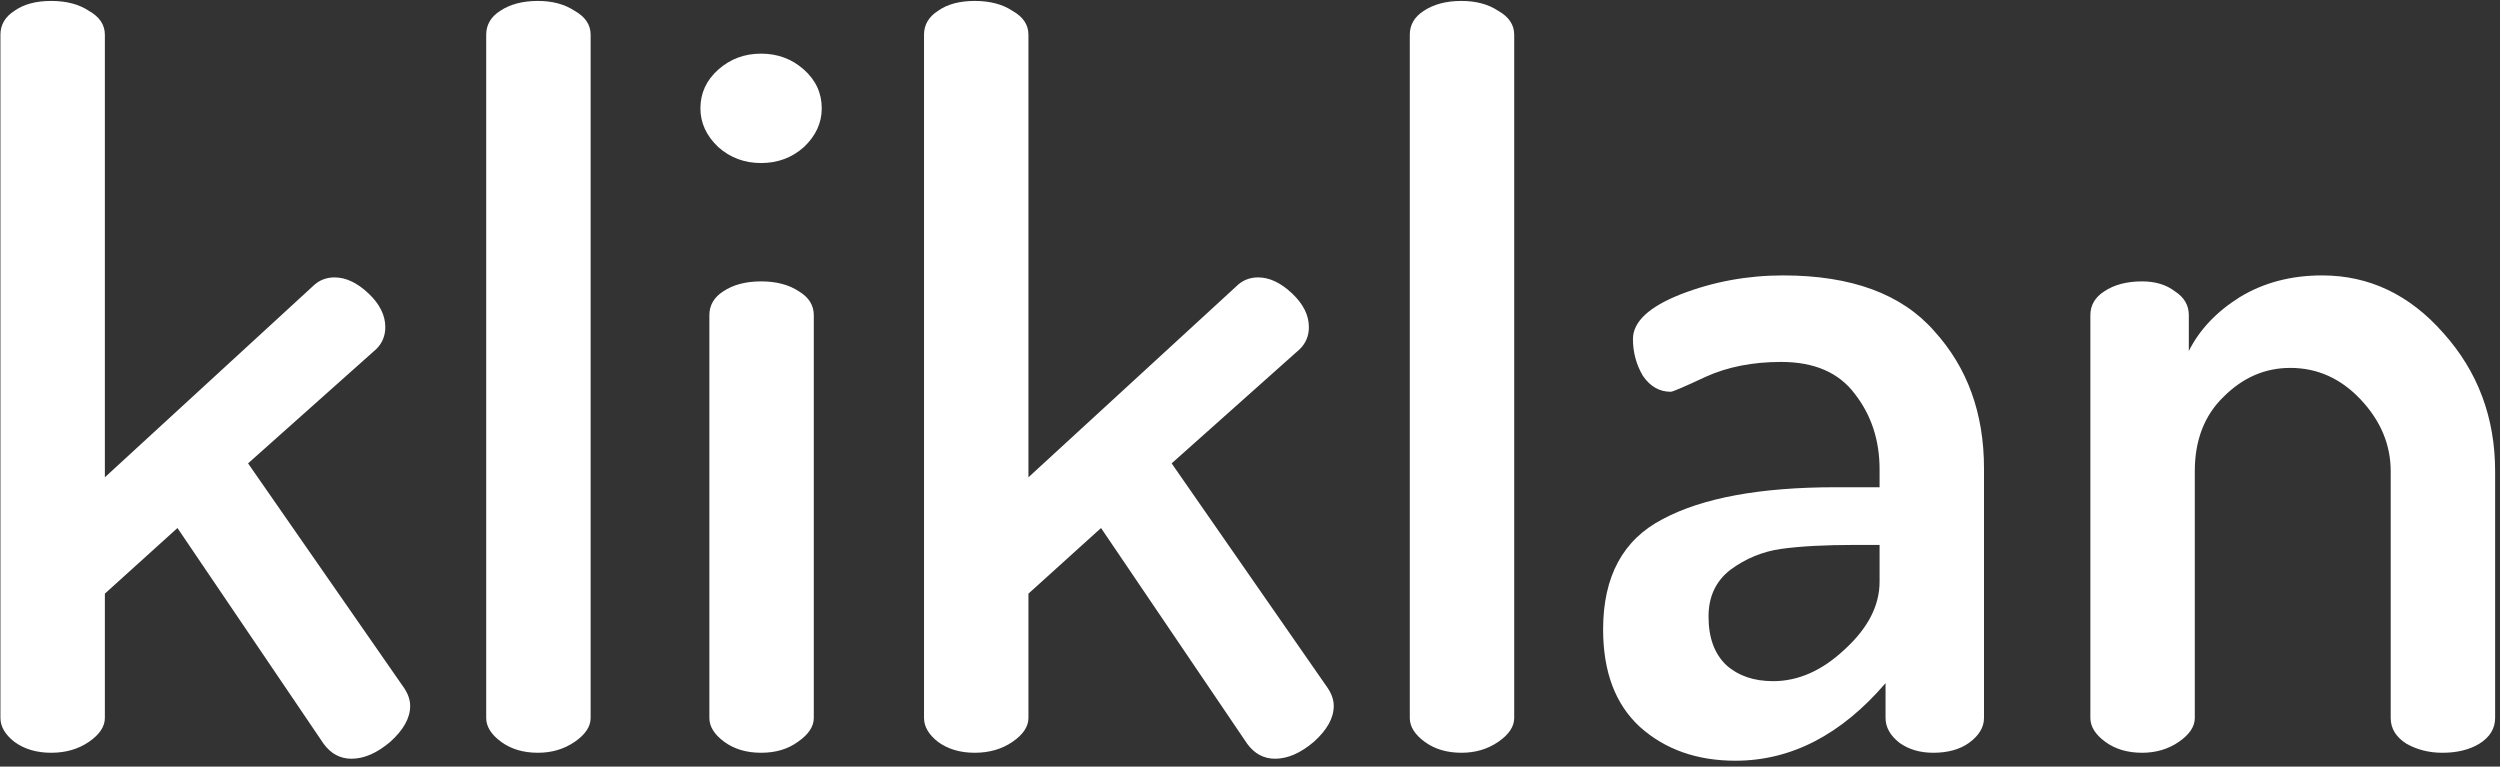 <svg width="362" height="111" viewBox="0 0 362 111" fill="none" xmlns="http://www.w3.org/2000/svg">
<rect x="0" y="0" width="362" height="111" fill="#333333" stroke="none"/>
<path d="M0.064 103.96V5.032C0.064 3.592 0.736 2.44 2.08 1.576C3.424 0.616 5.2 0.136 7.408 0.136C9.616 0.136 11.44 0.616 12.88 1.576C14.416 2.44 15.184 3.592 15.184 5.032V69.112L45.28 41.464C46.144 40.6 47.2 40.168 48.448 40.168C50.08 40.168 51.712 40.936 53.344 42.472C54.976 44.008 55.792 45.64 55.792 47.368C55.792 48.616 55.36 49.672 54.496 50.536L35.92 67.096L58.528 99.64C59.104 100.504 59.392 101.368 59.392 102.232C59.392 103.96 58.432 105.688 56.512 107.416C54.592 109.048 52.72 109.864 50.896 109.864C49.264 109.864 47.92 109.144 46.864 107.704L25.696 76.456L15.184 85.96V103.96C15.184 105.208 14.416 106.36 12.88 107.416C11.344 108.472 9.52 109 7.408 109C5.296 109 3.52 108.472 2.08 107.416C0.736 106.36 0.064 105.208 0.064 103.96ZM70.403 103.96V5.032C70.403 3.592 71.076 2.44 72.419 1.576C73.859 0.616 75.683 0.136 77.891 0.136C80.004 0.136 81.779 0.616 83.219 1.576C84.755 2.44 85.523 3.592 85.523 5.032V103.96C85.523 105.208 84.755 106.36 83.219 107.416C81.683 108.472 79.907 109 77.891 109C75.779 109 74.004 108.472 72.564 107.416C71.124 106.36 70.403 105.208 70.403 103.96ZM101.421 15.688C101.421 13.48 102.285 11.608 104.013 10.072C105.741 8.536 107.805 7.768 110.205 7.768C112.605 7.768 114.669 8.536 116.397 10.072C118.125 11.608 118.989 13.48 118.989 15.688C118.989 17.8 118.125 19.672 116.397 21.304C114.669 22.84 112.605 23.608 110.205 23.608C107.805 23.608 105.741 22.84 104.013 21.304C102.285 19.672 101.421 17.8 101.421 15.688ZM102.717 103.96V45.64C102.717 44.2 103.389 43.048 104.733 42.184C106.173 41.224 107.997 40.744 110.205 40.744C112.413 40.744 114.237 41.224 115.677 42.184C117.117 43.048 117.837 44.2 117.837 45.64V103.96C117.837 105.208 117.069 106.36 115.533 107.416C114.093 108.472 112.317 109 110.205 109C108.093 109 106.317 108.472 104.877 107.416C103.437 106.36 102.717 105.208 102.717 103.96ZM133.798 103.96V5.032C133.798 3.592 134.47 2.44 135.814 1.576C137.158 0.616 138.934 0.136 141.142 0.136C143.35 0.136 145.174 0.616 146.614 1.576C148.15 2.44 148.918 3.592 148.918 5.032V69.112L179.014 41.464C179.878 40.6 180.934 40.168 182.182 40.168C183.814 40.168 185.446 40.936 187.078 42.472C188.71 44.008 189.526 45.64 189.526 47.368C189.526 48.616 189.094 49.672 188.23 50.536L169.654 67.096L192.262 99.64C192.838 100.504 193.126 101.368 193.126 102.232C193.126 103.96 192.166 105.688 190.246 107.416C188.326 109.048 186.454 109.864 184.63 109.864C182.998 109.864 181.654 109.144 180.598 107.704L159.43 76.456L148.918 85.96V103.96C148.918 105.208 148.15 106.36 146.614 107.416C145.078 108.472 143.254 109 141.142 109C139.03 109 137.254 108.472 135.814 107.416C134.47 106.36 133.798 105.208 133.798 103.96ZM204.138 103.96V5.032C204.138 3.592 204.81 2.44 206.154 1.576C207.594 0.616 209.418 0.136 211.626 0.136C213.738 0.136 215.514 0.616 216.954 1.576C218.49 2.44 219.258 3.592 219.258 5.032V103.96C219.258 105.208 218.49 106.36 216.954 107.416C215.418 108.472 213.642 109 211.626 109C209.514 109 207.738 108.472 206.298 107.416C204.858 106.36 204.138 105.208 204.138 103.96ZM232.131 91.144C232.131 83.464 235.011 78.136 240.771 75.16C246.531 72.088 254.883 70.552 265.827 70.552H272.163V67.96C272.163 63.736 270.963 60.088 268.563 57.016C266.259 53.944 262.707 52.408 257.907 52.408C253.779 52.408 250.131 53.128 246.963 54.568C243.891 56.008 242.211 56.728 241.923 56.728C240.291 56.728 238.947 55.96 237.891 54.424C236.931 52.792 236.451 51.016 236.451 49.096C236.451 46.6 238.755 44.44 243.363 42.616C248.067 40.792 253.011 39.88 258.195 39.88C268.083 39.88 275.379 42.568 280.083 47.944C284.883 53.224 287.283 59.848 287.283 67.816V103.96C287.283 105.304 286.563 106.504 285.123 107.56C283.779 108.52 282.051 109 279.939 109C278.019 109 276.387 108.52 275.043 107.56C273.699 106.504 273.027 105.304 273.027 103.96V98.92C266.595 106.408 259.347 110.152 251.283 110.152C245.715 110.152 241.107 108.52 237.459 105.256C233.907 101.992 232.131 97.288 232.131 91.144ZM247.395 89.272C247.395 92.344 248.259 94.696 249.987 96.328C251.715 97.864 253.971 98.632 256.755 98.632C260.403 98.632 263.859 97.096 267.123 94.024C270.483 90.952 272.163 87.688 272.163 84.232V78.904H268.563C264.243 78.904 260.691 79.096 257.907 79.48C255.219 79.864 252.771 80.872 250.563 82.504C248.451 84.136 247.395 86.392 247.395 89.272ZM302.686 103.96V45.64C302.686 44.2 303.358 43.048 304.702 42.184C306.142 41.224 307.966 40.744 310.174 40.744C312.094 40.744 313.678 41.224 314.926 42.184C316.27 43.048 316.942 44.2 316.942 45.64V50.824C318.478 47.752 320.926 45.16 324.286 43.048C327.742 40.936 331.726 39.88 336.238 39.88C343.054 39.88 348.91 42.664 353.806 48.232C358.798 53.8 361.294 60.472 361.294 68.248V103.96C361.294 105.496 360.526 106.744 358.99 107.704C357.55 108.568 355.774 109 353.662 109C351.742 109 350.014 108.568 348.478 107.704C346.942 106.744 346.174 105.496 346.174 103.96V68.248C346.174 64.408 344.734 60.952 341.854 57.88C338.974 54.808 335.566 53.272 331.63 53.272C327.982 53.272 324.766 54.664 321.982 57.448C319.198 60.136 317.806 63.736 317.806 68.248V103.96C317.806 105.208 317.038 106.36 315.502 107.416C313.966 108.472 312.19 109 310.174 109C308.062 109 306.286 108.472 304.846 107.416C303.406 106.36 302.686 105.208 302.686 103.96Z" fill="white"/>
</svg>
